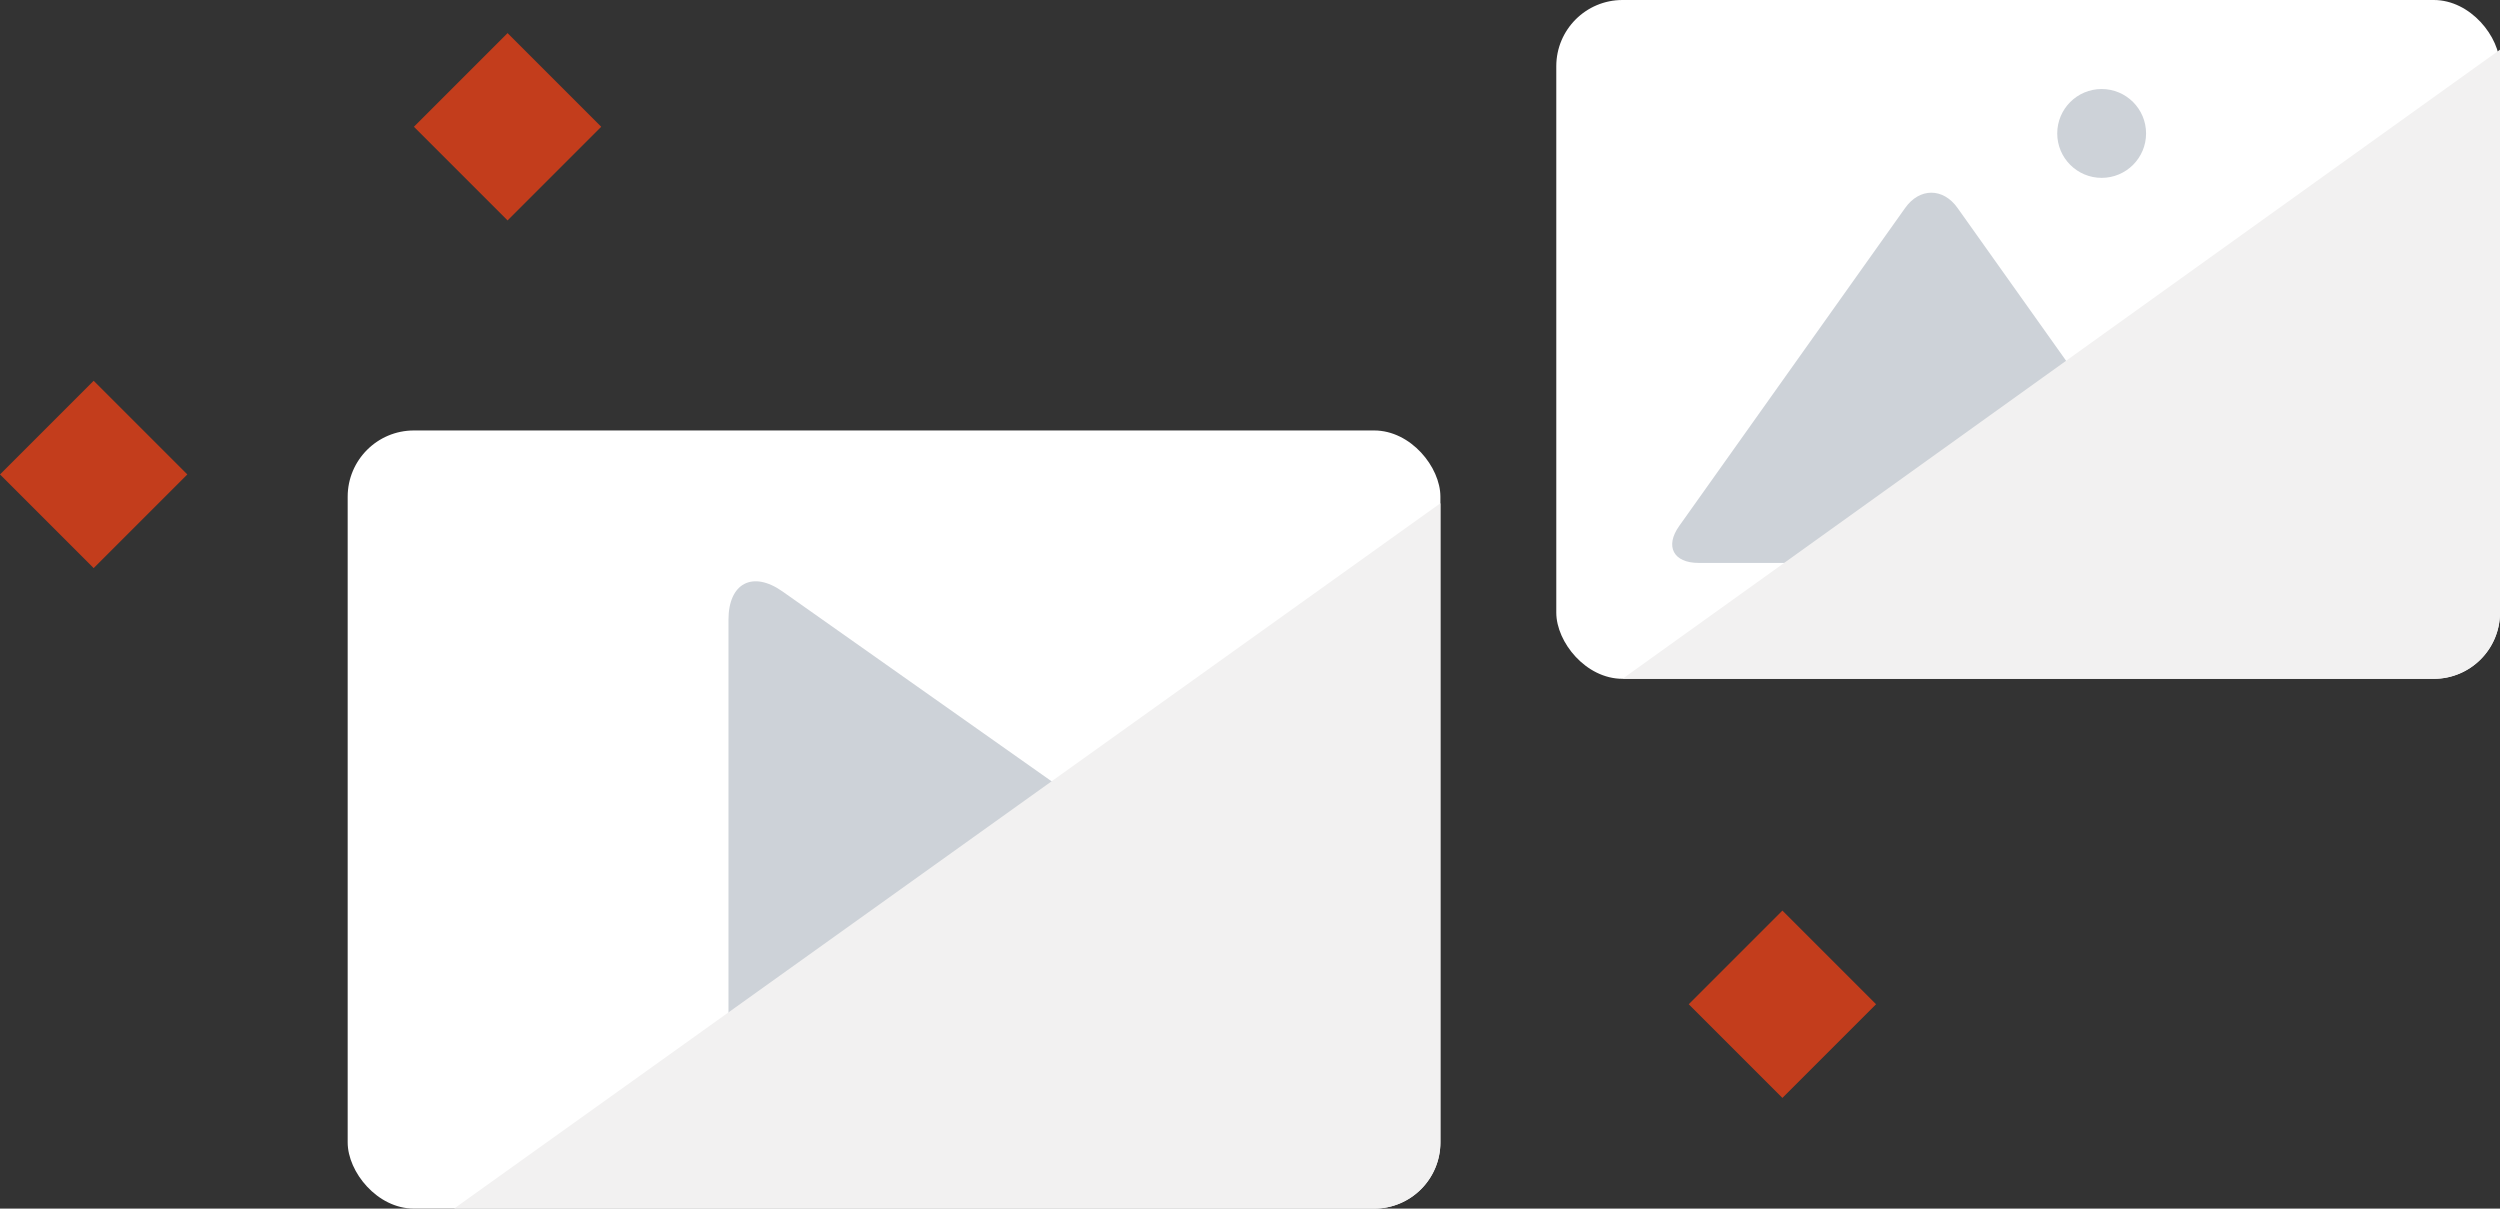 <svg width="151" height="73" viewBox="0 0 151 73" xmlns="http://www.w3.org/2000/svg"><rect x="0" y="0" width="151" height="73" fill="#333333" stroke="none"/><title>Media</title><g fill="none" fill-rule="evenodd"><path fill="#C33D1C" d="M5.657 23l5.657 5.657-5.657 5.657L0 28.657zm102 32l5.657 5.657-5.657 5.657L102 60.657zm-77-53l5.657 5.657-5.657 5.657L25 7.657z"/><g transform="translate(21 26)"><rect fill="#FFF" width="66" height="47" rx="4"/><path d="M42.525 25.805c1.803-1.273 1.805-3.334 0-4.608L26.265 9.725C24.462 8.453 23 9.22 23 11.43v24.143c0 2.213 1.46 2.977 3.265 1.704l16.26-11.472z" fill="#CDD2D8"/><path d="M66 4.397v38.595A3.999 3.999 0 0 1 62 47H6.426L66 4.397z" fill="#F2F1F1" style="mix-blend-mode:multiply"/></g><g transform="translate(94)"><rect fill="#FFF" width="57" height="41" rx="4"/><path d="M24.235 12.56c-.873-1.23-2.293-1.226-3.163 0L7.422 31.772C6.548 33.003 7.077 34 8.592 34h28.123c1.52 0 2.04-1.002 1.17-2.227m3.728-14.911c-.894-1.196-2.25-1.142-3.032.128L34 24.427 39.01 31h10.394c1.534 0 2.05-.97 1.16-2.165" fill="#CDD2D8"/><circle fill="#CDD2D8" cx="32.94" cy="8.06" r="2.683"/><path d="M57 3v34.005A4.001 4.001 0 0 1 52.995 41H4L57 3z" fill="#F2F1F1" style="mix-blend-mode:multiply"/></g></g></svg>